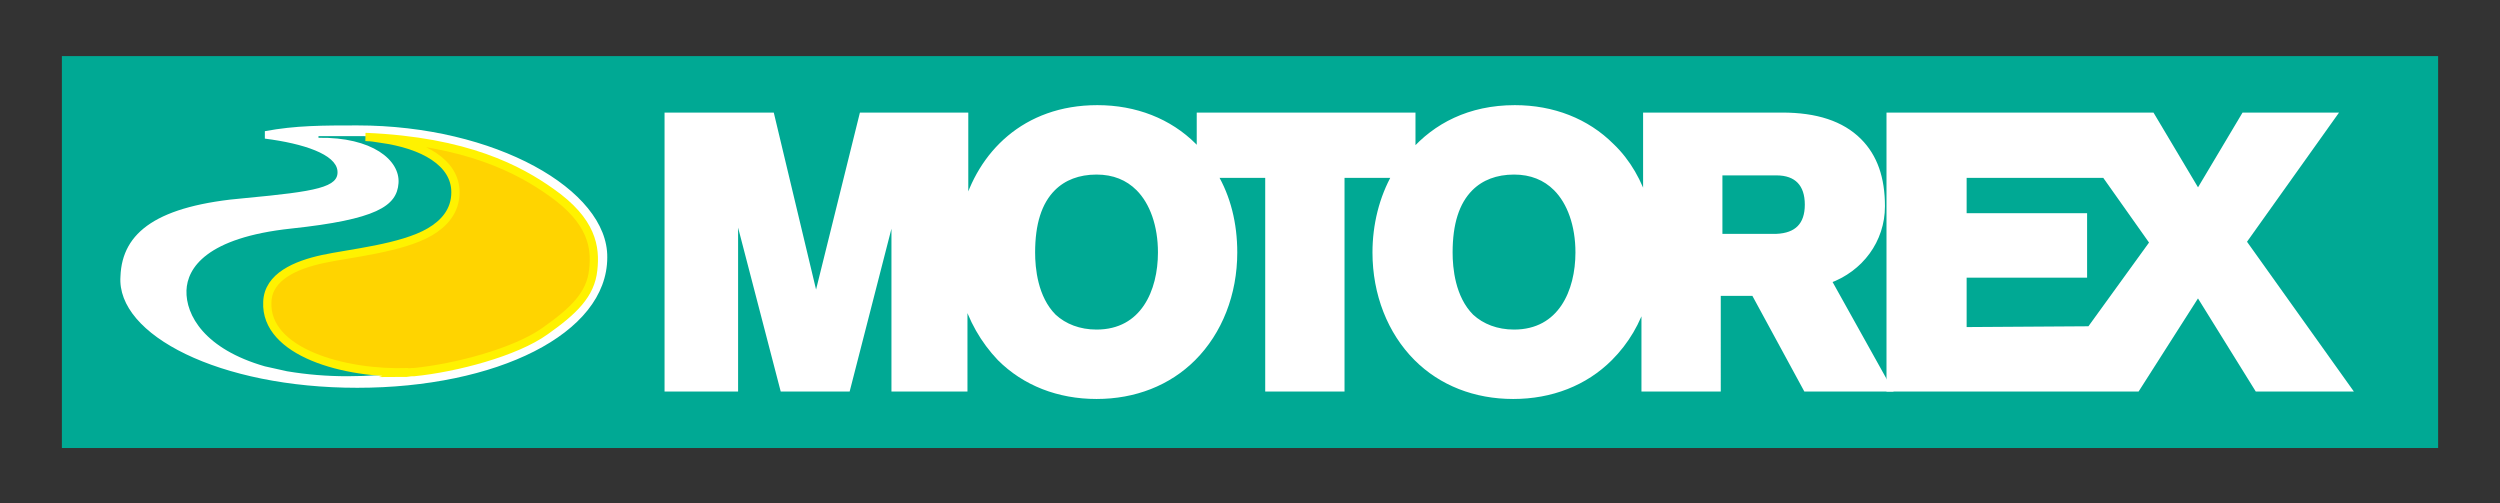 <?xml version="1.0" encoding="utf-8"?>
<!-- Generator: Adobe Illustrator 22.1.0, SVG Export Plug-In . SVG Version: 6.00 Build 0)  -->
<svg version="1.1" id="Layer_1" xmlns="http://www.w3.org/2000/svg" xmlns:xlink="http://www.w3.org/1999/xlink" x="0px" y="0px"
	 viewBox="0 0 303 61" style="enable-background:new 0 0 303 61;" xml:space="preserve">
<rect x="0" y="0" width="303" height="61" fill="#333333" stroke="none"/>
<style type="text/css">
	.st0{fill:#00A994;}
	.st1{fill:#FFFFFF;stroke:#FFFFFF;stroke-width:0.713;}
	.st2{fill:#FFFFFF;}
	.st3{fill:#FFD400;stroke:#FFF200;stroke-miterlimit:10;}
</style>
<g>
	<rect x="7.5" y="6.8" class="st0" width="288" height="47.5"/>
	<path class="st1" d="M271.9,29.3L282.8,14H272l-5.6,9.4l-5.6-9.4H229v33.1l0,0h30l7.4-11.6l7.2,11.6h11L271.9,29.3z M253.3,39.9
		L238,40v-6.7h14.6v-7.1H238v-5h17.1l5.8,8.2L253.3,39.9z"/>
	<path class="st1" d="M228.1,25c0-3.4-0.9-6-2.8-7.9c-2.1-2.1-5.2-3.1-9.3-3.1h-16.5v10.8c-0.8-2.7-2.2-5.2-4.2-7.1
		c-3-3-7.1-4.6-11.7-4.6c-5.5,0-9.6,2.2-12.4,5.4V14h-25.8v4.5c-0.2-0.3-0.5-0.5-0.7-0.8c-3-3-7.1-4.6-11.7-4.6
		c-8.8,0-14.2,5.6-16,12.3V14h-12.5l-5.6,22.6L93.5,14H80.9v33.1h8.2V24.8l5.8,22.3h7.8l5.7-22.2v22.2h8.5V35.8
		c0.8,2.9,2.3,5.5,4.3,7.6c3,3,7.1,4.6,11.7,4.6s8.7-1.6,11.7-4.6c3.2-3.2,5-7.8,5-12.8c0-3.5-0.8-6.7-2.4-9.4h6.5v25.9h8.9V21.2
		h6.5c-1.6,2.8-2.4,6.1-2.4,9.4c0,5,1.8,9.6,5,12.8c3,3,7.1,4.6,11.7,4.6c4.6,0,8.7-1.6,11.7-4.6c2-2,3.4-4.4,4.2-7.1v10.8h8.9V35.5
		h4.4l6.3,11.6h10l0,0L221.6,34C225.5,32.6,228.1,29.1,228.1,25z M132.9,40.3c-2.1,0-3.9-0.7-5.2-1.9c-2.3-2.3-2.6-5.9-2.6-7.8
		c0-3.5,0.8-6.1,2.5-7.8c1.3-1.3,3.1-2,5.3-2c2.1,0,3.8,0.7,5.1,2c1.7,1.7,2.7,4.5,2.7,7.8C140.7,35.3,138.6,40.3,132.9,40.3z
		 M183.5,40.3c-2.1,0-3.9-0.7-5.2-1.9c-2.3-2.3-2.6-5.9-2.6-7.8c0-3.5,0.8-6.1,2.5-7.8c1.3-1.3,3.1-2,5.3-2c2.1,0,3.8,0.7,5.1,2
		c1.7,1.7,2.7,4.5,2.7,7.8C191.3,35.3,189.2,40.3,183.5,40.3z M215.3,28.7c0,0-5.3,0-6.9,0v-7.8h6.9c2.5,0,3.8,1.4,3.8,3.9
		S217.8,28.6,215.3,28.7z"/>
	<path class="st2" d="M43.3,15.2c-4.1,0-7.5,0-11.2,0.7v0.9c4.7,0.6,8.6,1.9,8.8,3.9s-2.6,2.5-11.1,3.3c-10.7,0.9-15,4.1-15.2,9.5
		C14.1,40.6,26.6,47,43.3,47c16.8,0,30.3-6.5,30.3-15.8C73.7,23,60,15.2,43.3,15.2z M52,28.1c-3.4,2-9.8,2.6-13,3.3
		s-6.6,2.1-6.7,5.2c-0.3,6.1,9.4,8.8,17.1,8.5c0,0-0.2,0-0.5,0.1c-1.9,0.2-4.2,0.4-6.8,0.4l0,0c-2.5,0-4.9-0.2-7.3-0.6
		c-0.9-0.2-1.8-0.4-2.7-0.6c-7.3-2.1-9.6-6.2-9.5-9.2c0.1-2.7,2.4-6.4,12.7-7.5s12.8-2.7,13-5.5s-3.2-5.6-9.7-5.5v-0.1v-0.1
		c0,0,0.1,0,0.2,0h2.8c0.9,0,1.7,0,2.5,0c0.6,0,1.2,0.1,1.8,0.2c5.2,0.7,9.1,2.9,9.1,6.5C55.1,25.6,53.7,27.1,52,28.1z"/>
	<path class="st3" d="M66.8,23.3c-3.8-2.7-10.2-6.2-22.5-6.7c0.6,0,1.2,0.1,1.8,0.2c5.2,0.7,9.1,2.9,9.1,6.5c0,2.3-1.4,3.8-3.1,4.8
		c-3.4,2-9.8,2.6-13,3.3c-3.2,0.7-6.6,2.1-6.7,5.2c-0.3,6.1,9.4,8.8,17.1,8.5c0,0-0.2,0-0.5,0.1c0.3,0,0.7-0.1,1-0.1h0.2
		c5-0.5,12.3-2.4,15.9-5c3.4-2.4,5.5-4.4,5.8-7.4C72.2,30,71.8,26.8,66.8,23.3z"/>
</g>
</svg>
